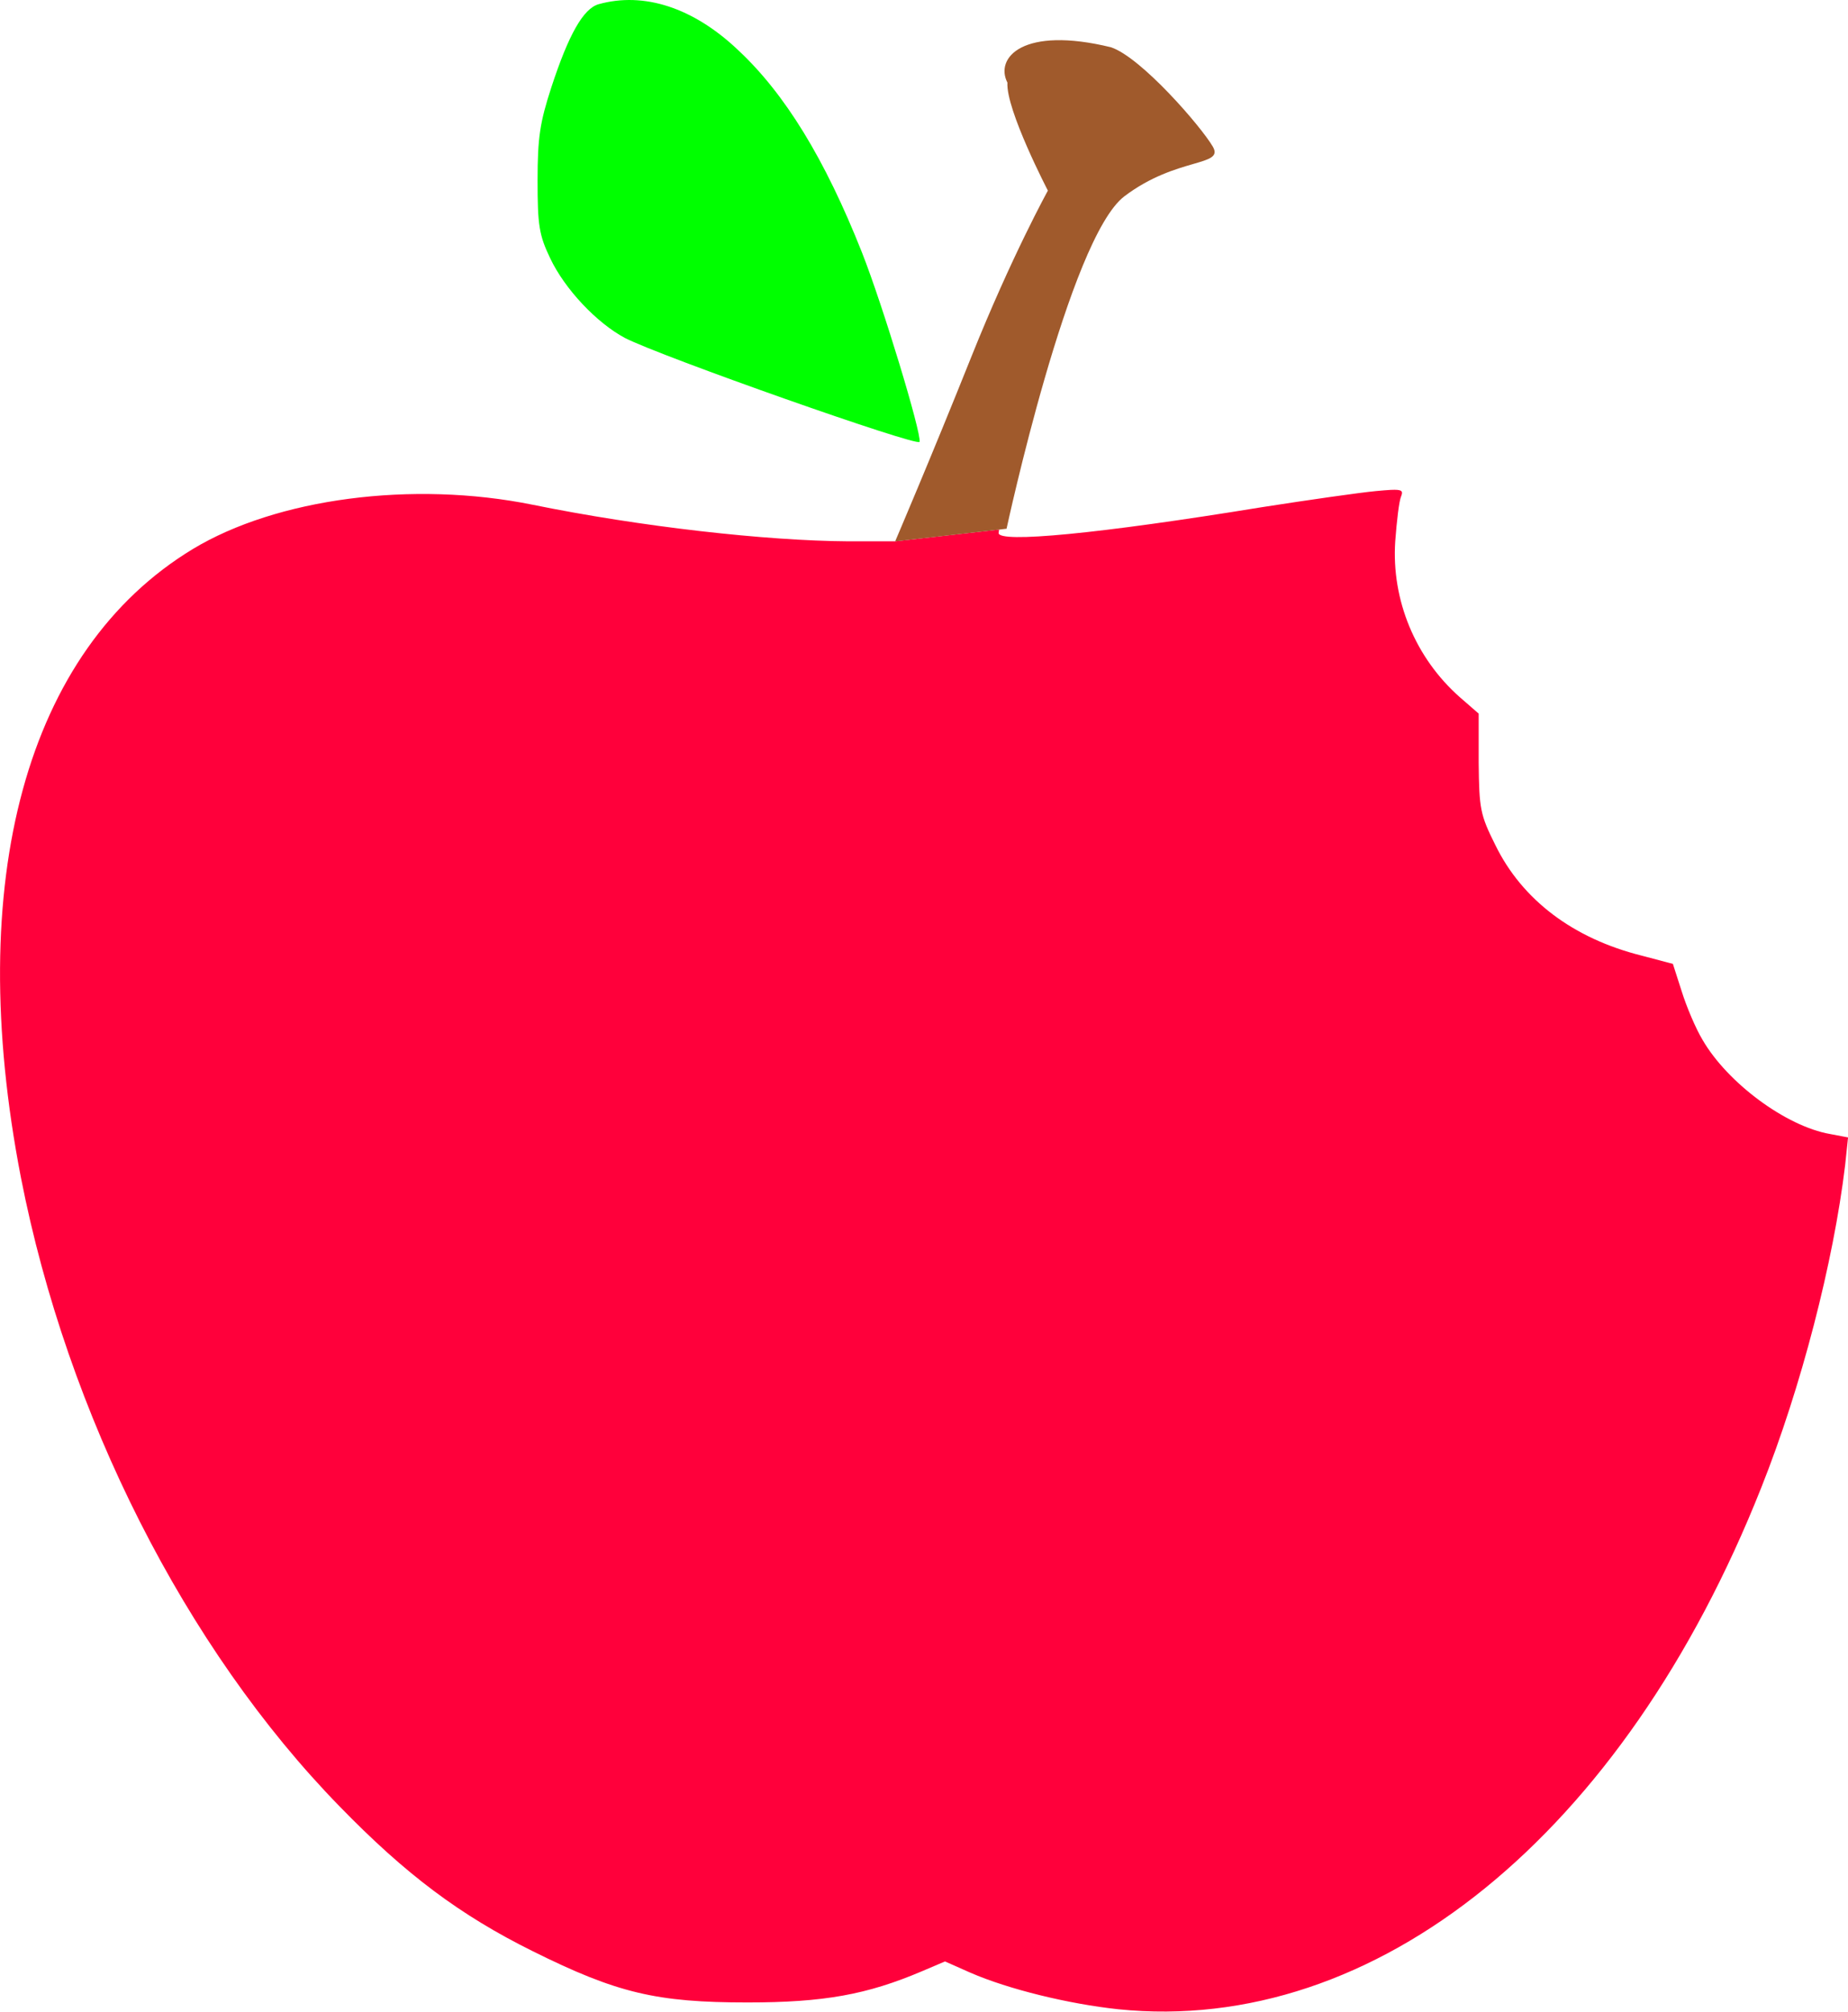<?xml version="1.0" encoding="UTF-8" standalone="no"?>
<svg
   xmlns:dc="http://purl.org/dc/elements/1.1/"
   xmlns:cc="http://creativecommons.org/ns#"
   xmlns:rdf="http://www.w3.org/1999/02/22-rdf-syntax-ns#"
   xmlns:svg="http://www.w3.org/2000/svg"
   xmlns="http://www.w3.org/2000/svg"
   xmlns:sodipodi="http://sodipodi.sourceforge.net/DTD/sodipodi-0.dtd"
   xmlns:inkscape="http://www.inkscape.org/namespaces/inkscape"
   width="36.673mm"
   height="39.923mm"
   viewBox="0 0 36.673 39.923"
   version="1.1"
   id="svg1027"
   inkscape:version="1.0.1 (3bc2e813f5, 2020-09-07)"
   sodipodi:docname="icon.svg">
  <defs
     id="defs1021" />
  <sodipodi:namedview
     id="base"
     pagecolor="#ffffff"
     bordercolor="#666666"
     borderopacity="1.0"
     inkscape:pageopacity="0.0"
     inkscape:pageshadow="2"
     inkscape:zoom="0.35"
     inkscape:cx="792.85714"
     inkscape:cy="560"
     inkscape:document-units="mm"
     inkscape:current-layer="layer1"
     inkscape:document-rotation="0"
     showgrid="false"
     inkscape:window-width="1366"
     inkscape:window-height="745"
     inkscape:window-x="1592"
     inkscape:window-y="-8"
     inkscape:window-maximized="1" />
  <g
     inkscape:label="Layer 1"
     inkscape:groupmode="layer"
     id="layer1">
    <g
       id="g1804">
      <path
         d="m 11.878,0.084 c -0.3,0.087 -0.591,0.591 -0.939,1.656 -0.223,0.687 -0.271,0.988 -0.271,1.84 0,0.891 0.029,1.084 0.252,1.549 0.29,0.61 0.92,1.278 1.481,1.578 0.716,0.368 5.819,2.169 5.848,2.062 C 18.287,8.595 17.522,6.067 17.106,5.012 16.37,3.153 15.576,1.856 14.637,0.984 13.756,0.152 12.778,-0.168 11.878,0.084 Z"
         id="path74"
         style="fill:#00ff00;stroke:none;stroke-width:0.01" />
      <path
         id="path86"
         style="fill:#ff003b;stroke:none;stroke-width:0.01;fill-opacity:1"
         d="m 27.6,9.722 c -0.075,0.004 -0.173,0.012 -0.299,0.024 -0.31,0.029 -1.327,0.174 -2.256,0.319 -3.263,0.533 -5.228,0.716 -5.228,0.513 0,-0.011 0.008,-0.05 0.01,-0.069 l -2.062,0.234 h -0.93 c -1.636,-0.01 -4.124,-0.29 -6.264,-0.726 -2.391,-0.484 -5.083,-0.126 -6.748,0.881 -3.302,2.004 -4.551,6.574 -3.408,12.47 0.92,4.705 3.263,9.343 6.323,12.48 1.317,1.355 2.391,2.159 3.834,2.875 1.675,0.833 2.459,1.017 4.26,1.017 1.52,0 2.372,-0.155 3.466,-0.62 l 0.455,-0.194 0.503,0.223 c 0.755,0.329 1.946,0.62 2.934,0.726 5.112,0.523 10.031,-3.466 12.761,-10.35 0.794,-1.994 1.433,-4.473 1.665,-6.4 l 0.058,-0.552 -0.358,-0.068 C 35.444,22.353 34.282,21.491 33.788,20.639 33.653,20.416 33.468,19.98 33.372,19.671 l -0.174,-0.542 -0.62,-0.164 c -1.355,-0.339 -2.372,-1.104 -2.905,-2.198 -0.3,-0.6 -0.319,-0.717 -0.329,-1.627 v -0.978 l -0.368,-0.32 c -0.891,-0.784 -1.365,-1.936 -1.288,-3.098 0.029,-0.397 0.077,-0.804 0.116,-0.891 0.044,-0.109 0.022,-0.142 -0.204,-0.131 z" />
      <path
         style="fill:#a05a2c;stroke:none;stroke-width:0.265px;stroke-linecap:butt;stroke-linejoin:miter;stroke-opacity:1"
         d="m 19.975,10.493 c 0,0 1.241,-5.766 2.339,-6.598 C 23.35,3.11 24.302,3.31 24.068,2.91 23.834,2.509 22.648,1.139 22.047,0.938 20.3,0.511 19.738,1.145 19.992,1.64 c -0.033,0.535 0.803,2.143 0.803,2.143 0,0 -0.719,1.299 -1.521,3.303 -0.802,2.005 -1.51,3.658 -1.51,3.658 z"
         id="path157"
         sodipodi:nodetypes="csscccscc" />
    </g>
  </g>
</svg>

